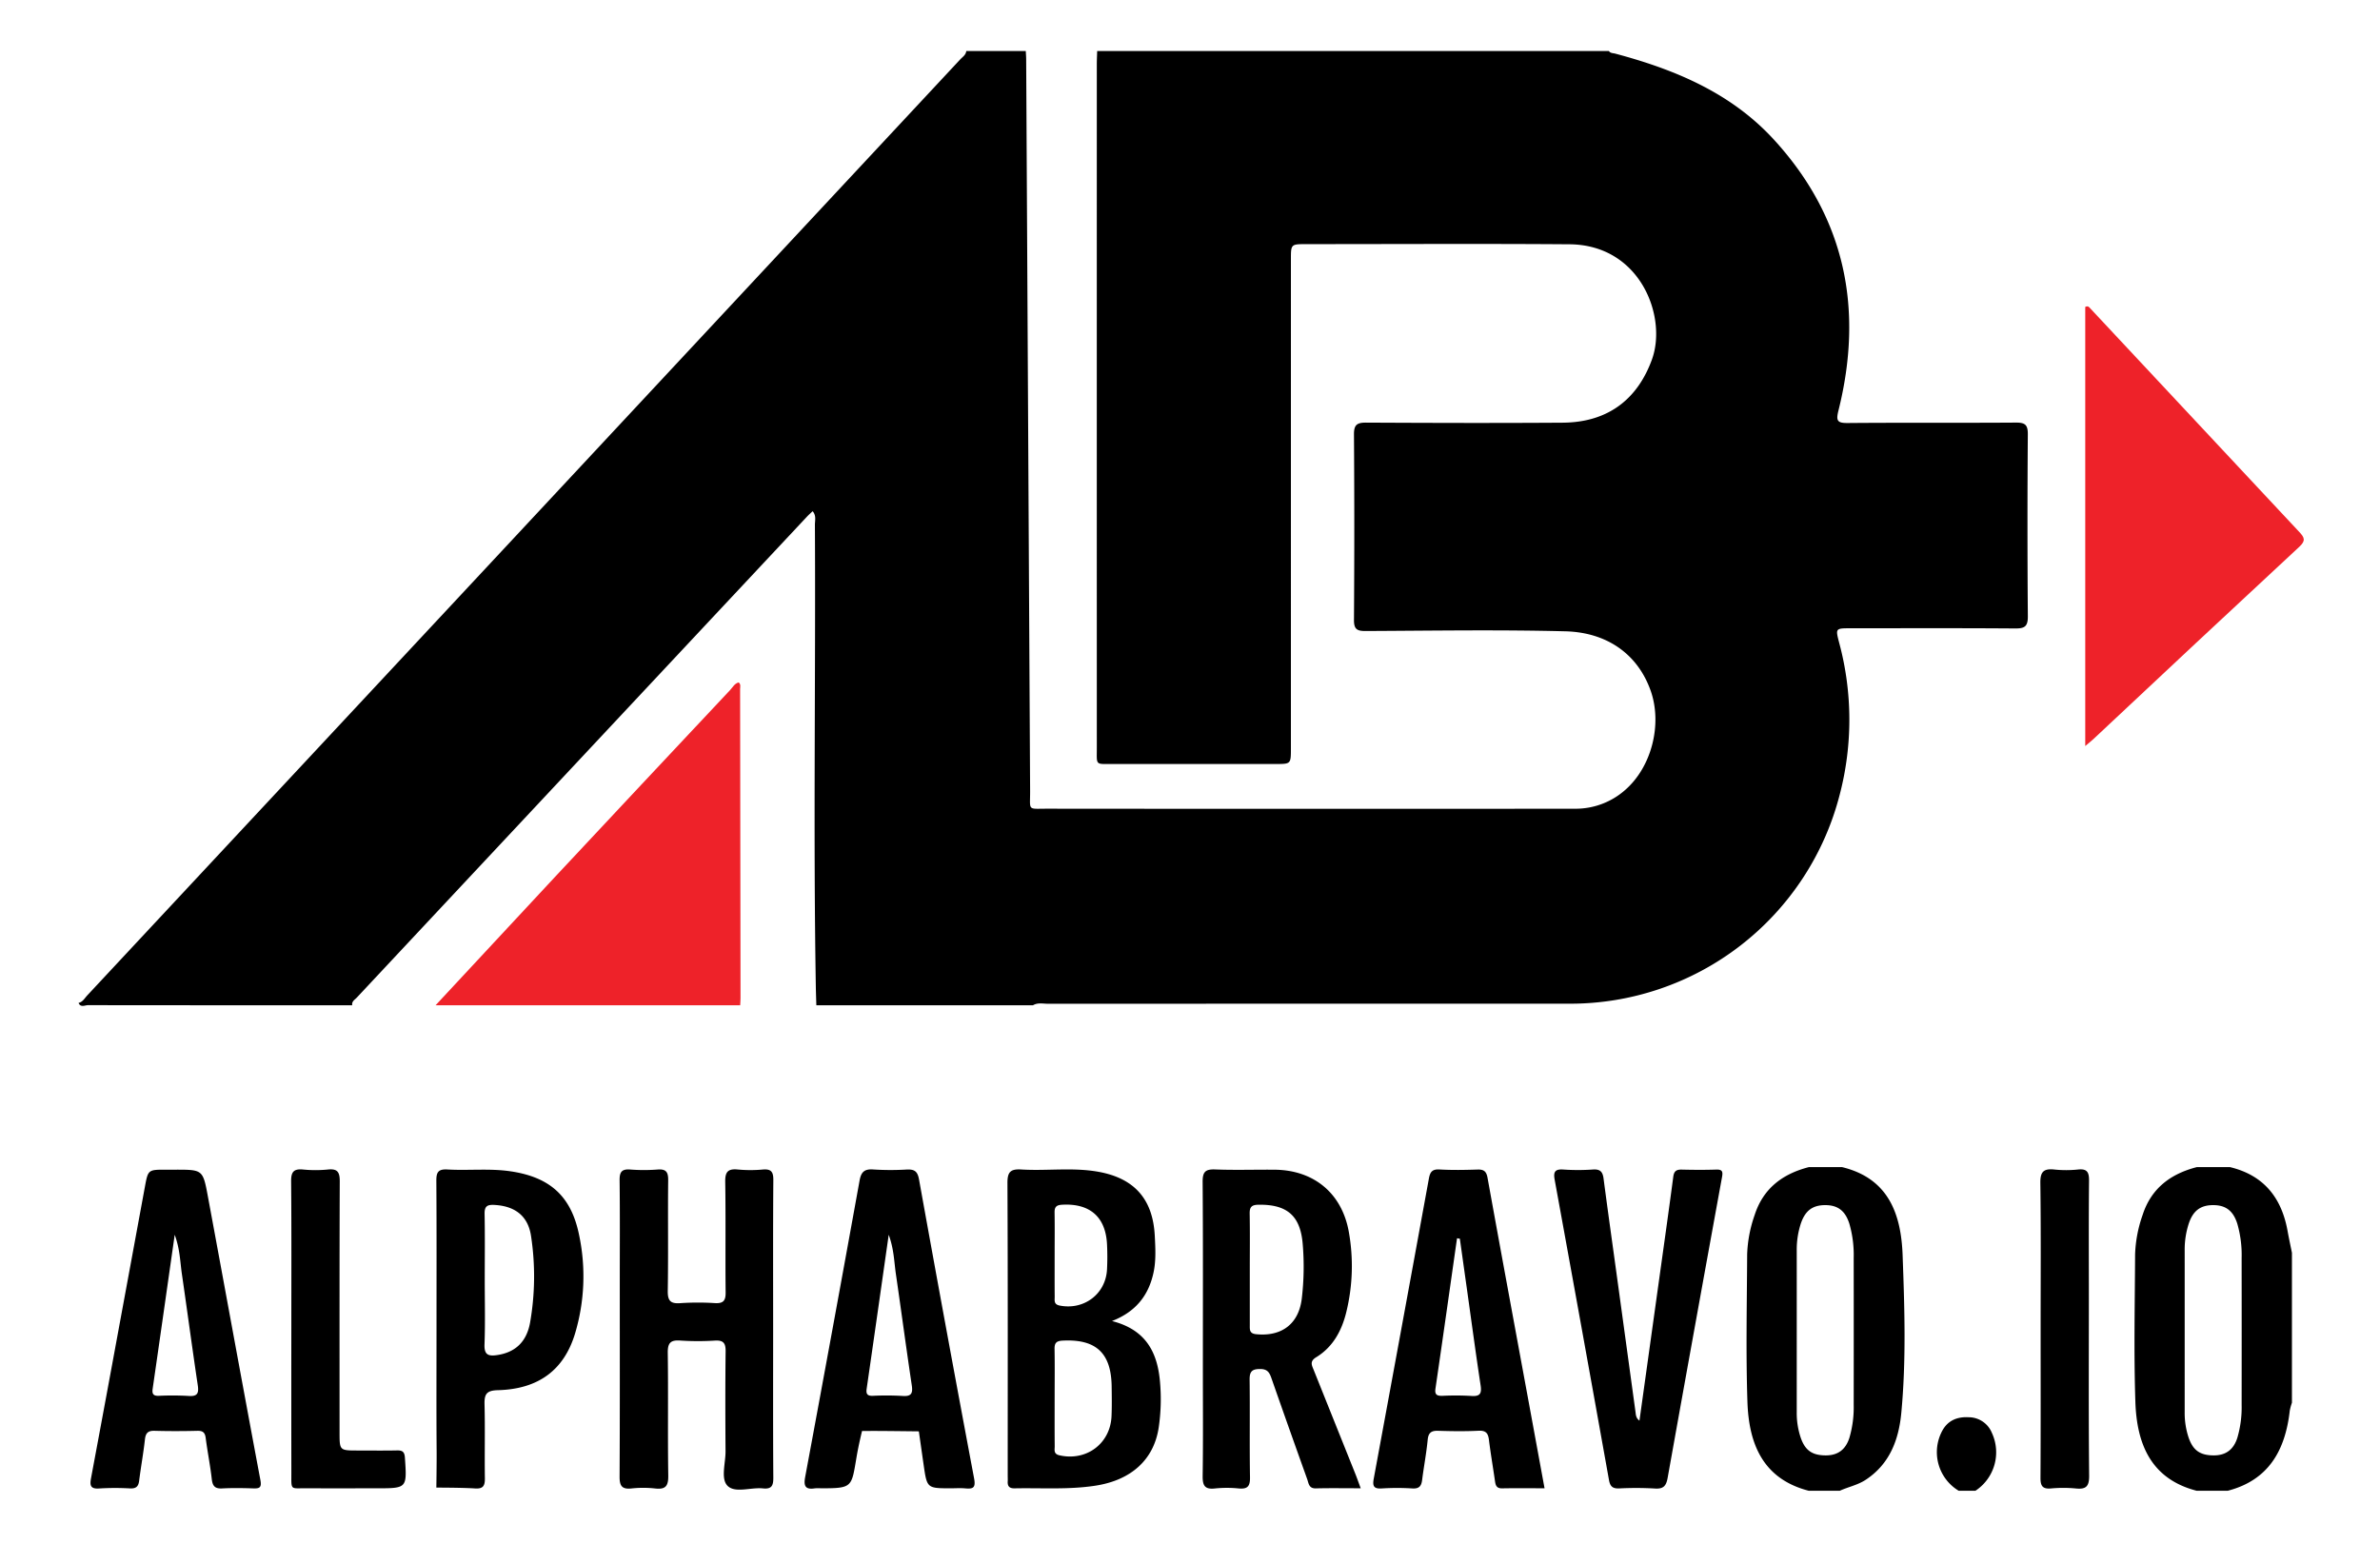 <svg id="Layer_1" data-name="Layer 1" xmlns="http://www.w3.org/2000/svg" viewBox="0 0 1000 648.718"><defs><style>.cls-1{isolation:isolate;}.cls-2{fill:#ee2229;}</style></defs><title>alphabravo</title><path d="M461,21.436H676c.639.973,1.717.845,2.662,1.097,25.14,6.696,48.715,16.524,66.698,36.166,30.061,32.834,37.726,71.281,27.086,113.86-1.099,4.398-.367,5.233,4.029,5.196,23.498-.198,46.999-.012,70.498-.175,3.817-.027,5.083.841,5.052,4.908q-.294,38.248.009,76.498c.038,4.392-1.464,5.13-5.406,5.101-22.999-.171-45.999-.085-68.999-.082-6.408.001-6.448.017-4.898,5.979a124.345,124.345,0,0,1,.306,63.736A116.902,116.902,0,0,1,659.348,421.761q-109.499,0-218.999.028c-2.117.001-4.339-.576-6.349.647H343c-.074-2.663-.174-5.325-.219-7.988-1.087-64.63-.046-129.263-.38-193.894-.009-1.83.66-3.89-.963-5.736-.914.873-1.659,1.518-2.329,2.234q-94.607,101.054-189.186,202.134c-.856.915-2.237,1.607-1.923,3.251q-55.511,0-111.021-.06c-1.291-.003-3.086,1.119-3.979-.94,1.775-.414,2.576-2.002,3.671-3.175Q220.085,221.65,403.439,24.983c.988-1.059,2.387-1.878,2.561-3.547h25c.057,1.164.158,2.327.164,3.491q.826,153.702,1.657,307.404c.048,8.538-1.325,7.484,7.311,7.492q110.97.106,221.94.013a31.437,31.437,0,0,0,20.653-7.779c11.397-9.847,15.789-27.958,10.781-41.957-5.454-15.247-18.304-24.372-35.779-24.819-27.975-.715-55.981-.248-83.974-.123-3.573.016-4.884-.757-4.857-4.663q.27-38.988-.002-77.979c-.03-4.143,1.41-4.947,5.179-4.928,27.492.136,54.987.211,82.479.027,20.094-.135,31.813-10.861,37.516-26.486,6.543-17.924-4.733-48.258-34.653-48.479-36.822-.271-73.648-.066-110.472-.064-6.537 0-6.545.005-6.545,6.408q-.003,102.724-.003,205.449c-0,6.592-.011,6.598-6.356,6.599q-34.241.004-68.483-.009c-7.444-.009-6.708.757-6.709-6.678q-.023-143.714-.003-287.428C460.845,25.096,460.946,23.266,461,21.436Z"/><g class="cls-1"><path class="cls-2" d="M183,422.436q24.828-26.697,49.665-53.386,37.004-39.599,74.116-79.096c1.083-1.153,1.847-2.762,3.589-3.196,1.005.82.6,1.891.602,2.809q.115,64.938.171,129.877c.001.998-.093,1.995-.142,2.993Z"/></g><g class="cls-1"><path class="cls-2" d="M876.153,313.478V128.971c1.283-.633,1.732.211,2.268.784q43.806,46.897,87.646,93.761c2.202,2.348,2.828,3.654.05,6.233q-43.376,40.266-86.507,80.796C878.773,311.328,877.862,312.033,876.153,313.478Z"/></g><path d="M774,490.436c19.486,4.731,24.78,19.707,25.417,36.958.816,22.103,1.535,44.282-.555,66.354-1.058,11.179-4.827,21.421-14.954,28.075-3.385,2.224-7.319,2.97-10.908,4.612H760c-19.39-4.999-25.205-19.832-25.786-37.376-.683-20.619-.213-41.279-.115-61.921a55.042,55.042,0,0,1,3.159-16.603C740.871,499.34,749.008,493.276,760,490.436Zm-19.064,69.018q0,16.97-.003,33.94a32.532,32.532,0,0,0,1.688,10.788c1.862,5.356,4.879,7.362,10.485,7.385,5.224.021,8.422-2.553,9.954-7.396a45.537,45.537,0,0,0,1.806-13.794q.037-30.946-.001-61.891a47.138,47.138,0,0,0-1.831-14.294c-1.732-5.463-4.906-7.813-10.195-7.79-5.29.023-8.388,2.348-10.212,7.82a35.395,35.395,0,0,0-1.694,11.293Q754.942,542.484,754.936,559.454Z"/><path d="M923,626.436c-19.39-4.999-25.205-19.832-25.786-37.376-.683-20.619-.213-41.279-.115-61.921a55.044,55.044,0,0,1,3.159-16.603c3.613-11.195,11.75-17.259,22.742-20.099h14c14.178,3.423,21.658,12.872,24.166,26.82.552,3.071,1.219,6.12,1.834,9.18v63a22.079,22.079,0,0,0-.909,3.338c-1.882,16.515-8.734,29.152-26.091,33.662Zm-5.064-67.493q0,17.22-.003,34.439a32.602,32.602,0,0,0,1.684,10.788c1.859,5.359,4.876,7.37,10.476,7.396,5.222.025,8.428-2.541,9.963-7.384a45.453,45.453,0,0,0,1.81-13.793q.038-30.946-.001-61.891a47.194,47.194,0,0,0-1.828-14.295c-1.731-5.468-4.9-7.821-10.186-7.802-5.295.018-8.392,2.339-10.22,7.808a35.317,35.317,0,0,0-1.698,11.292Q917.941,542.222,917.936,558.943Z"/><path d="M823,626.436a18.929,18.929,0,0,1-6.8-25.441c2.403-4.228,6.309-5.707,10.956-5.459a10.549,10.549,0,0,1,9.765,6.563A19.353,19.353,0,0,1,830,626.436Z"/><path d="M467.221,555.113c14.42,3.671,19.19,13.368,20.2,25.857a81.806,81.806,0,0,1-.577,18.934c-2.044,13.444-11.526,22.076-26.611,24.392-11.258,1.728-22.604.89-33.914,1.116-2.175.043-3.035-.843-2.908-2.931.051-.829-.002-1.665-.002-2.497-.001-40.965.081-81.93-.113-122.893-.022-4.69,1.353-5.935,5.838-5.662,10.782.657,21.66-.968,32.391.967,15.23,2.746,22.903,11.609,23.681,26.96.262,5.163.556,10.386-.542,15.439C482.637,544.126,477.446,551.12,467.221,555.113Zm-24.095,32.141c0,6.815-.035,13.631.028,20.445.014,1.505-.576,3.239,1.962,3.823,11.306,2.601,21.431-4.879,21.915-16.465.173-4.149.107-8.31.051-12.465-.19-14.072-6.574-19.953-20.541-19.26-2.572.128-3.499.892-3.452,3.477C443.212,573.623,443.13,580.439,443.126,587.254Zm.001-60.327c0,5.985-.031,11.97.021,17.954.013,1.547-.456,3.218,2.098,3.724,10.153,2.011,19.312-4.801,19.884-15.121a104.543,104.543,0,0,0,.01-10.467c-.524-11.636-7.2-17.44-18.87-16.782-2.373.134-3.211.903-3.171,3.236C443.198,515.29,443.131,521.109,443.127,526.928Z"/><path d="M324.849,558.416c0,20.833-.071,41.667.072,62.499.023,3.37-.694,4.907-4.359,4.524-5.08-.532-11.703,2.121-14.885-1.107-2.934-2.976-.794-9.518-.828-14.484-.095-13.999-.133-28.001.036-41.999.042-3.457-.937-4.729-4.487-4.525a111.739,111.739,0,0,1-14.49-.013c-4.098-.298-5.395.913-5.334,5.171.245,17.163-.056,34.334.209,51.497.068,4.397-1.051,6.005-5.513,5.489a45.894,45.894,0,0,0-9.984-.005c-4.069.426-4.976-1.19-4.955-5.027.15-27.166.08-54.333.08-81.5,0-14.333.1-28.668-.071-42.999-.041-3.448.895-4.769,4.46-4.494a75.364,75.364,0,0,0,11.49 0c3.552-.271,4.496,1.017,4.458,4.483-.171,15.498.081,31.002-.174,46.498-.07,4.233,1.2,5.472,5.309,5.168a111.768,111.768,0,0,1,14.49-.015c3.498.197,4.553-.97,4.515-4.475-.169-15.498.082-31.002-.172-46.498-.069-4.221,1.179-5.574,5.3-5.166a57.144,57.144,0,0,0,10.487.006c3.574-.308,4.449,1.012,4.424,4.473C324.771,516.748,324.849,537.582,324.849,558.416Z"/><path d="M571.726,625.382c-6.662,0-12.771-.11-18.872.048-2.955.077-3.005-2.192-3.623-3.916q-7.582-21.13-14.993-42.32c-.837-2.405-1.645-3.904-4.709-3.925-3.519-.023-4.522,1.085-4.477,4.552.176,13.658-.07,27.321.161,40.977.064,3.804-1.073,5.004-4.777,4.658a49.173,49.173,0,0,0-9.981.008c-4.383.491-5.192-1.378-5.134-5.356.219-14.823.087-29.651.087-44.477 0-26.32.096-52.641-.098-78.96-.031-4.163,1.073-5.42,5.245-5.259,8.317.321,16.655.038,24.984.108,16.463.14,28.269,9.858,31.176,26.046a81.363,81.363,0,0,1-1.029,33.728c-1.888,7.809-5.594,14.723-12.681,19.041-2.851,1.737-1.801,3.412-1.002,5.406q8.723,21.765,17.447,43.529C570.182,621.096,570.826,622.956,571.726,625.382Zm-46.602-91.943q0,11.485 0,22.97c0,.166.003.333.002.499-.009,1.872-.143,3.451,2.655,3.733,10.703,1.081,17.901-4.288,19.185-14.951a113.781,113.781,0,0,0,.392-22.931c-.978-11.901-6.566-16.706-18.576-16.522-2.856.044-3.755.937-3.705,3.734C525.219,517.792,525.127,525.616,525.125,533.439Z"/><path d="M73.661,491.508c11.468,0,11.594-.023,13.672,11.174,7.378,39.742,14.613,79.511,22.075,119.237.62,3.299-.435,3.597-3.101,3.51-4.326-.14-8.67-.21-12.988.021-3.032.162-4.005-1.034-4.334-3.92-.657-5.781-1.812-11.504-2.557-17.277-.296-2.292-1.19-3.067-3.504-3.012-5.993.144-11.995.162-17.987-.005-2.778-.078-3.748.963-4.045,3.667-.635,5.785-1.702,11.521-2.421,17.299-.304,2.444-1.302,3.355-3.82,3.242a108.33,108.33,0,0,0-12.985.021c-3.882.293-3.936-1.542-3.392-4.452q6.237-33.355,12.363-66.731,5.12-27.726,10.225-55.456c1.349-7.319,1.349-7.319,8.801-7.319Q71.662,491.508,73.661,491.508Zm-.251,27.347c-3.221,22.563-6.211,43.63-9.263,64.688-.309,2.131.204,3.054,2.504,2.991a118.401,118.401,0,0,1,12.483.048c3.672.288,4.492-.949,3.969-4.446-2.338-15.629-4.421-31.295-6.7-46.933C75.676,530.219,75.653,525.074,73.41,518.854Z"/><path d="M399.522,625.392c-10.111 0-10.022-.013-11.472-10.07-.658-4.565-1.975-13.862-1.975-13.862s-9.464-.107-13.934-.145c-5.336-.046-9.933-.001-9.933-.001s-1.363,5.399-2.284,10.8c-2.197,12.921-1.61,13.28-15.056,13.278a16.333,16.333,0,0,0-2.496.018c-3.901.61-4.788-.873-4.078-4.687q11.594-62.307,22.88-124.67c.656-3.627,2.081-4.91,5.786-4.63a115.389,115.389,0,0,0,13.983.029c3.158-.145,4.563.614,5.197,4.131q11.324,62.864,23.142,125.637c.765,4.052-.482,4.507-3.767,4.205C403.534,625.244,401.521,625.392,399.522,625.392ZM373.41,518.855c-3.221,22.563-6.211,43.63-9.263,64.688-.309,2.131.204,3.054,2.504,2.991a118.401,118.401,0,0,1,12.483.048c3.672.288,4.492-.949,3.969-4.446-2.338-15.629-4.421-31.295-6.7-46.933C375.676,530.219,375.653,525.074,373.41,518.855Z"/><path d="M648.972,625.383c-6.2,0-12.011-.079-17.819.035-2.676.052-2.81-1.674-3.081-3.561-.805-5.599-1.773-11.177-2.463-16.79-.34-2.766-1.253-4.016-4.351-3.862-5.649.282-11.327.207-16.985.027-2.901-.092-4.117.802-4.409,3.832-.543,5.625-1.618,11.196-2.325,16.808-.319,2.533-1.206,3.753-4.054,3.584a102.811,102.811,0,0,0-12.984.002c-3.497.236-3.822-1.267-3.295-4.118q11.653-63.058,23.177-126.139c.494-2.707,1.382-3.954,4.451-3.779,5.313.303,10.66.207,15.984.033,2.68-.087,3.715.788,4.207,3.512,5.561,30.774,11.269,61.521,16.933,92.276C644.273,599.81,646.58,612.374,648.972,625.383Zm-35.593-104.871-1.178-.189c-3.008,21.068-5.982,42.14-9.065,63.196-.396,2.707.798,3.065,2.996,3.012a115.171,115.171,0,0,1,11.986.048c3.645.293,4.526-.902,3.989-4.43-2.003-13.158-3.768-26.353-5.621-39.534Q614.931,531.565,613.379,520.512Z"/><path d="M183.409,558.249c0-20.665.074-41.33-.07-61.993-.025-3.551.685-5.063,4.639-4.832,8.803.515,17.663-.527,26.453.758,16.514,2.414,25.518,10.349,28.858,26.636a83.942,83.942,0,0,1-1.667,41.531q-6.995,23.16-32.445,23.815c-4.82.116-5.701,1.73-5.59,6.017.267,10.325-.011,20.664.144,30.994.047,3.146-.716,4.521-4.153,4.282-5.136-.357-16.239-.358-16.239-.358s.164-10.249.123-15.355C183.323,592.579,183.409,575.414,183.409,558.249Zm20.265-20.231c0,8.981.238,17.97-.102,26.938-.165,4.363,1.613,4.993,5.245,4.466,7.492-1.087,12.376-5.347,13.896-13.601a112.859,112.859,0,0,0,.444-36.238c-1.21-8.615-6.771-12.822-15.489-13.264-2.975-.151-4.118.581-4.056,3.761C203.793,519.389,203.676,528.704,203.674,538.018Z"/><path d="M688.846,596.977c2.759-19.792,5.493-39.387,8.221-58.984,2.019-14.505,4.08-29.005,5.993-43.525.313-2.374,1.324-3.045,3.553-2.992,4.828.115,9.665.15,14.491-.009,2.737-.09,2.827,1.021,2.412,3.292q-11.513,63.093-22.822,126.224c-.608,3.405-1.759,4.769-5.401,4.501a137.757,137.757,0,0,0-14.985-.041c-2.668.095-3.771-.775-4.257-3.488q-11.303-63.131-22.829-126.222c-.58-3.182.038-4.539,3.594-4.291a90.739,90.739,0,0,0,12.485-.004c3.012-.207,4.084.92,4.459,3.771,1.974,15.015,4.092,30.011,6.149,45.016q3.627,26.464,7.256,52.927C687.342,594.421,687.319,595.842,688.846,596.977Z"/><path d="M122.409,558.372c0-20.659.099-41.318-.087-61.975-.035-3.933,1.054-5.336,5.014-4.957a53.7,53.7,0,0,0,10.482-.004c4.068-.414,4.95,1.181,4.935,5.018-.138,35.153-.081,70.306-.08,105.459 0,7.594.001,7.594,7.685,7.595,5.498.001,10.997.081,16.493-.034,2.285-.048,3.113.627,3.278,3.06.875,12.864.951,12.859-11.955,12.859-9.83,0-19.659.042-29.489-.015-6.823-.039-6.257,1.049-6.267-6.529Q122.376,588.61,122.409,558.372Z"/><path d="M857.41,558.477c-0-20.47.158-40.943-.119-61.409-.064-4.734,1.421-6.087,5.864-5.627a48.269,48.269,0,0,0,9.971-.004c3.947-.417,4.658,1.257,4.622,4.815-.168,16.474-.074,32.951-.074,49.427 0,24.797-.127,49.596.115,74.391.044,4.532-1.295,5.836-5.594,5.395a55.831,55.831,0,0,0-10.472-.007c-3.668.319-4.398-1.229-4.377-4.571C857.474,600.084,857.41,579.28,857.41,558.477Z"/></svg>